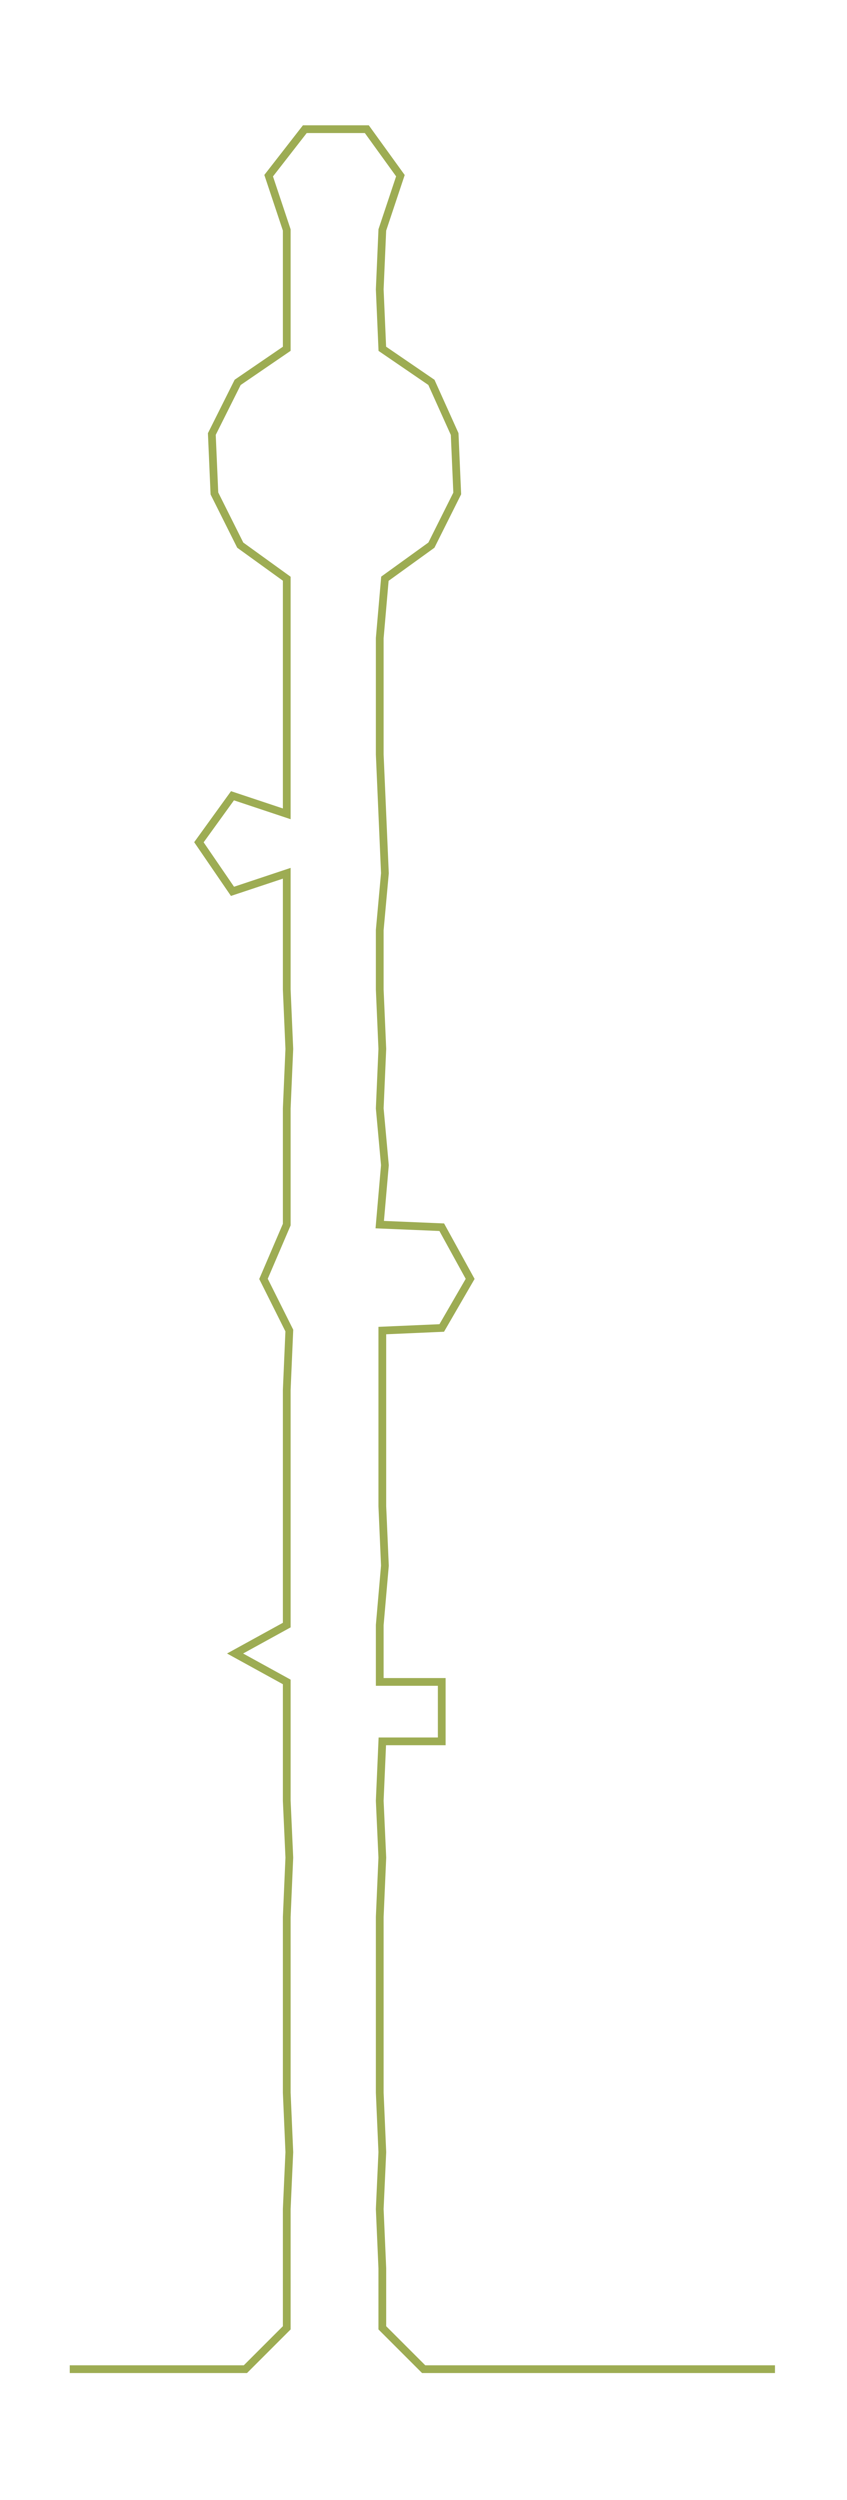 <ns0:svg xmlns:ns0="http://www.w3.org/2000/svg" width="101.649px" height="300px" viewBox="0 0 327.88 967.683"><ns0:path style="stroke:#9dac53;stroke-width:3px;fill:none;" d="M27 917 L27 917 L50 917 L72 917 L95 917 L111 901 L111 878 L111 855 L112 833 L111 810 L111 787 L111 765 L111 742 L112 719 L111 697 L111 674 L111 651 L91 640 L111 629 L111 606 L111 583 L111 561 L111 538 L112 515 L102 495 L111 474 L111 451 L111 429 L112 406 L111 383 L111 360 L111 338 L90 345 L77 326 L90 308 L111 315 L111 292 L111 270 L111 247 L111 224 L93 211 L83 191 L82 168 L92 148 L111 135 L111 112 L111 89 L104 68 L118 50 L142 50 L155 68 L148 89 L147 112 L148 135 L167 148 L176 168 L177 191 L167 211 L149 224 L147 247 L147 270 L147 292 L148 315 L149 338 L147 360 L147 383 L148 406 L147 429 L149 451 L147 474 L171 475 L182 495 L171 514 L148 515 L148 538 L148 561 L148 583 L149 606 L147 629 L147 651 L171 651 L171 674 L148 674 L147 697 L148 719 L147 742 L147 765 L147 787 L147 810 L148 833 L147 855 L148 878 L148 901 L164 917 L187 917 L209 917 L232 917 L255 917 L277 917 L300 917" /></ns0:svg>